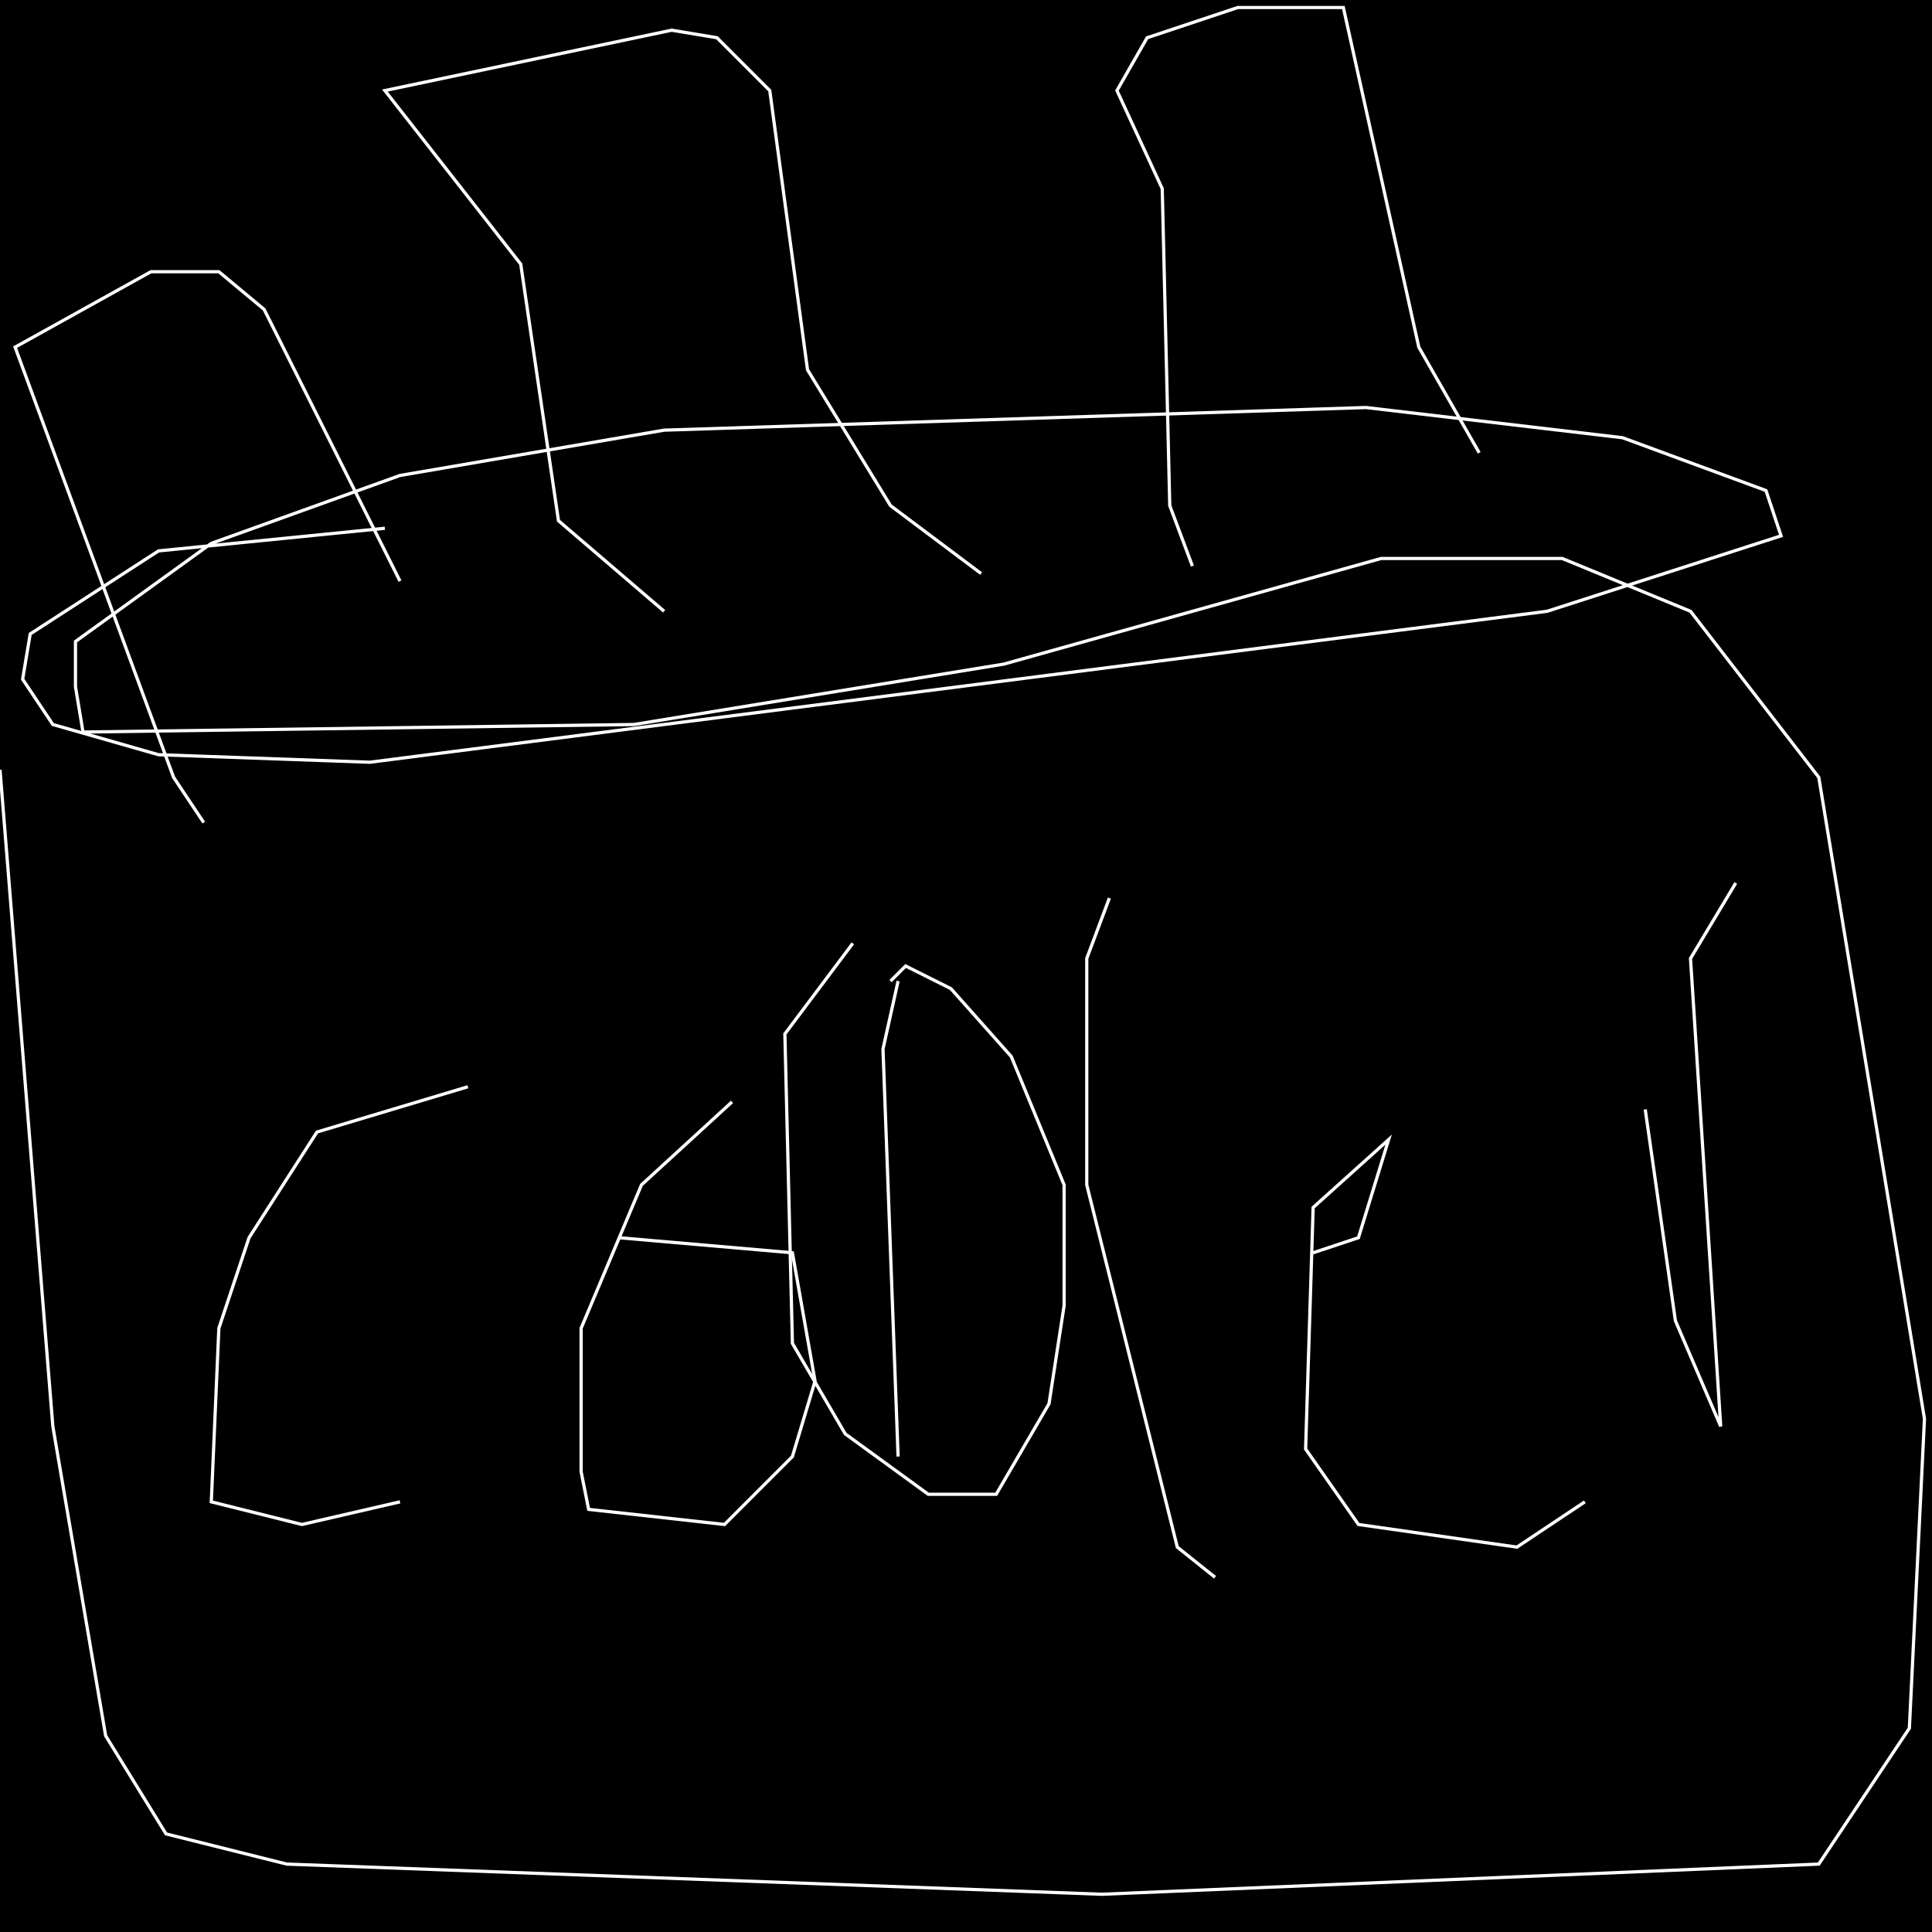 <?xml version="1.0" encoding="UTF-8" standalone="no"?>
<!--Created with ndjsontosvg (https:https://github.com/thompson318/ndjsontosvg) 
	from the simplified Google quickdraw data set. key_id = 4603231541919744-->
<svg width="600" height="600"
	xmlns="http://www.w3.org/2000/svg">
	xmlns:ndjsontosvg="https://github.com/thompson318/ndjsontosvg"
	xmlns:quickdraw="https://quickdraw.withgoogle.com/data"
	xmlns:scikit-surgery="https://doi.org/10.1007/s11548-020-02180-5">

	<rect width="100%" height="100%" fill="black" />
	<path d = "M 0.00 239.06 L 16.41 442.97 L 32.81 539.06 L 51.56 569.53 L 89.06 578.91 L 342.19 588.28 L 564.84 578.91 L 592.97 536.72 L 597.66 440.62 L 564.84 241.41 L 525.00 189.84 L 485.16 173.44 L 428.91 173.44 L 311.72 206.25 L 196.88 225.00 L 25.78 227.34 L 23.44 213.28 L 23.44 199.22 L 65.62 168.75 L 124.22 147.66 L 206.25 133.59 L 424.22 126.56 L 503.91 135.94 L 548.44 152.34 L 553.12 166.41 L 480.47 189.84 L 114.84 236.72 L 49.22 234.38 L 16.41 225.00 L 7.03 210.94 L 9.38 196.88 L 49.22 171.09 L 119.53 164.06" stroke="white" fill="transparent"/>
	<path d = "M 145.31 337.50 L 98.44 351.56 L 77.34 384.38 L 67.97 412.50 L 65.62 466.41 L 93.75 473.44 L 124.22 466.41" stroke="white" fill="transparent"/>
	<path d = "M 227.34 342.19 L 199.22 367.97 L 180.47 412.50 L 180.47 457.03 L 182.81 468.75 L 225.00 473.44 L 246.09 452.34 L 253.12 428.91 L 246.09 389.06 L 192.19 384.38" stroke="white" fill="transparent"/>
	<path d = "M 278.91 304.69 L 274.22 325.78 L 278.91 452.34" stroke="white" fill="transparent"/>
	<path d = "M 264.84 292.97 L 243.75 321.09 L 246.09 417.19 L 262.50 445.31 L 288.28 464.06 L 309.38 464.06 L 325.78 435.94 L 330.47 405.47 L 330.47 367.97 L 314.06 328.12 L 295.31 307.03 L 281.25 300.00 L 276.56 304.69" stroke="white" fill="transparent"/>
	<path d = "M 344.53 278.91 L 337.50 297.66 L 337.50 367.97 L 365.62 480.47 L 377.34 489.84" stroke="white" fill="transparent"/>
	<path d = "M 407.81 389.06 L 421.88 384.38 L 431.25 353.91 L 407.81 375.00 L 405.47 450.00 L 421.88 473.44 L 471.09 480.47 L 492.19 466.41" stroke="white" fill="transparent"/>
	<path d = "M 510.94 344.53 L 520.31 410.16 L 534.38 442.97 L 525.00 297.66 L 539.06 274.22" stroke="white" fill="transparent"/>
	<path d = "M 206.25 189.84 L 173.44 161.72 L 161.72 82.03 L 119.53 28.12 L 208.59 9.38 L 222.66 11.72 L 239.06 28.12 L 250.78 114.84 L 276.56 157.03 L 304.69 178.12" stroke="white" fill="transparent"/>
	<path d = "M 370.31 175.78 L 363.28 157.03 L 360.94 58.59 L 346.88 28.12 L 356.25 11.72 L 384.38 2.34 L 417.19 2.34 L 440.62 107.81 L 459.38 140.62" stroke="white" fill="transparent"/>
	<path d = "M 63.28 255.47 L 53.91 241.41 L 4.69 107.81 L 46.88 84.38 L 67.97 84.38 L 82.03 96.09 L 124.22 180.47" stroke="white" fill="transparent"/>
</svg>
